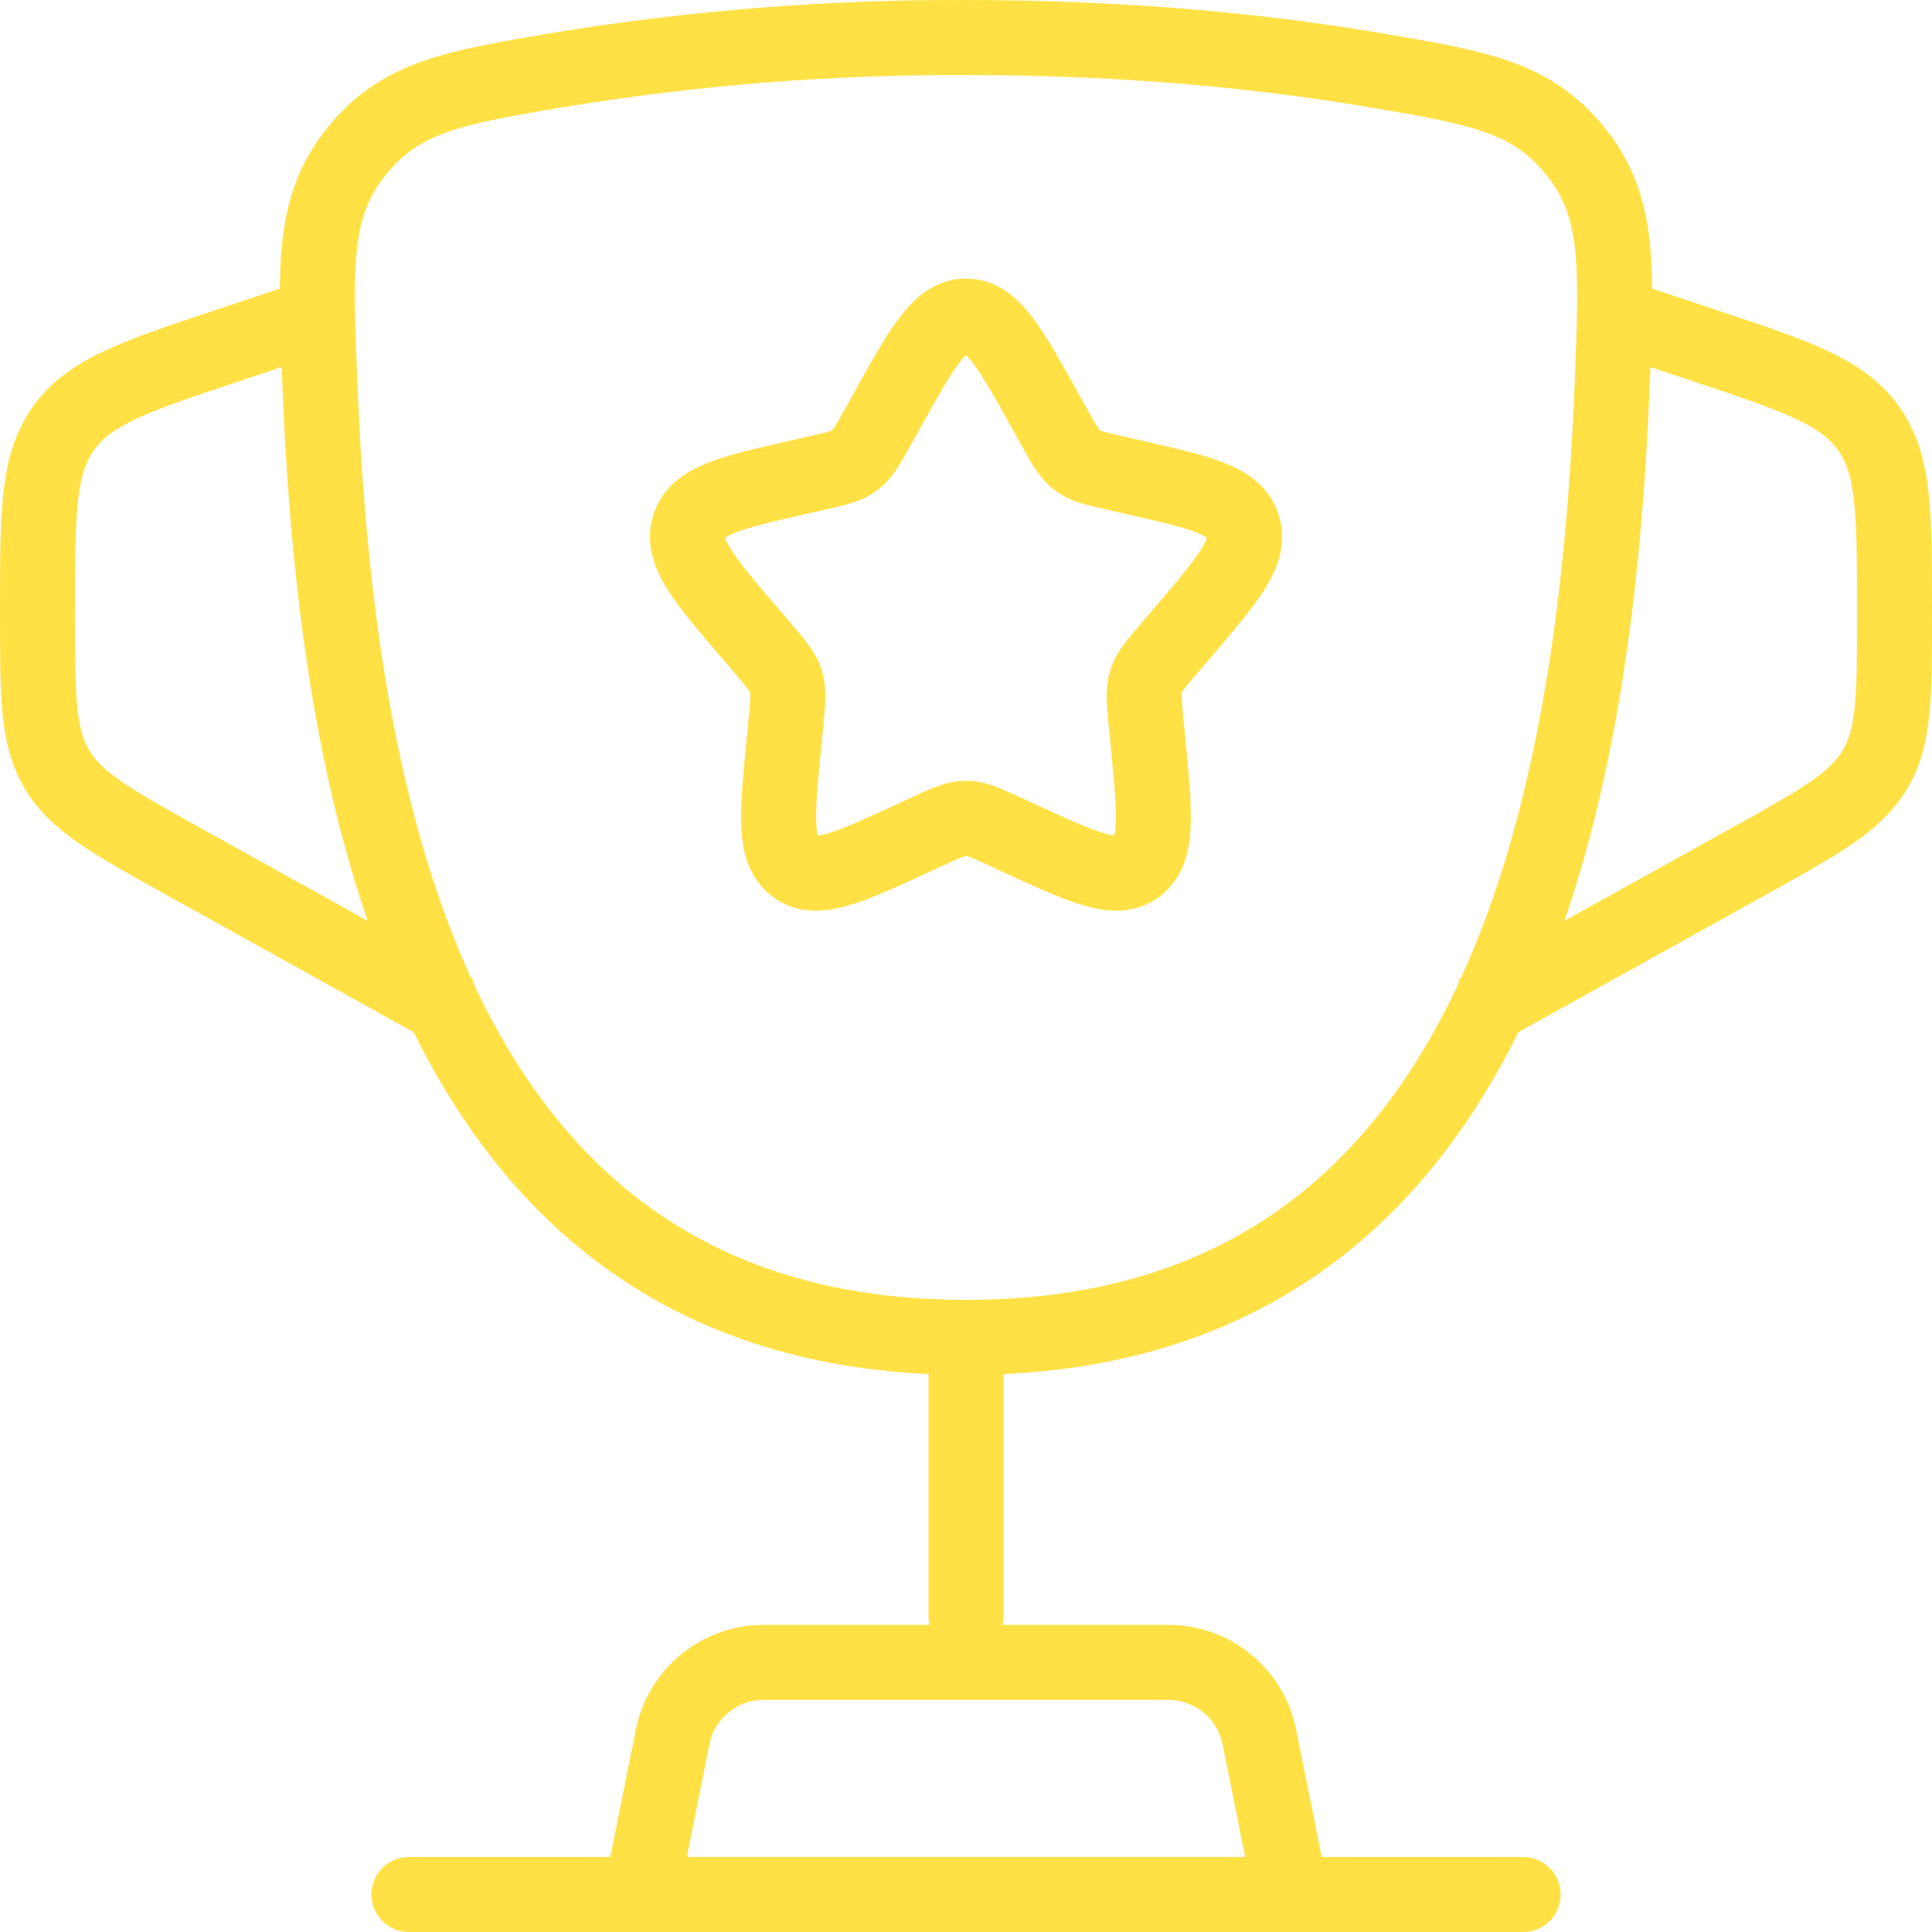 <svg width="206" height="206" viewBox="0 0 206 206" fill="none" xmlns="http://www.w3.org/2000/svg">
<path d="M103 142.602C45.976 142.602 35.878 85.776 34.096 40.692C33.591 28.158 33.343 21.882 38.056 16.09C42.758 10.289 48.391 9.338 59.667 7.438C73.991 5.09 88.485 3.941 103 4.002C120.661 4.002 135.204 5.557 146.332 7.438C157.608 9.338 163.241 10.289 167.953 16.09C172.666 21.892 172.408 28.158 171.913 40.692C170.131 85.766 160.033 142.602 103.009 142.602H103Z" stroke="#FFE146" stroke-width="8"/>
<path d="M103 142.603V172.303" stroke="#FFE146" stroke-width="8" stroke-linecap="round"/>
<path d="M137.65 202.003H68.35L71.716 185.212C72.164 182.969 73.376 180.95 75.145 179.499C76.913 178.048 79.13 177.254 81.418 177.253H124.582C126.87 177.254 129.086 178.048 130.855 179.499C132.624 180.95 133.835 182.969 134.284 185.212L137.65 202.003Z" stroke="#FFE146" stroke-width="8" stroke-linecap="round" stroke-linejoin="round"/>
<path d="M172.3 33.702L181.695 36.831C191.496 40.098 196.397 41.731 199.198 45.622C202 49.513 202 54.681 202 65.006V65.729C202 74.243 202 78.51 199.951 81.995C197.901 85.479 194.169 87.549 186.724 91.697L157.45 107.952M33.7 33.702L24.305 36.831C14.504 40.098 9.603 41.731 6.802 45.622C4 49.513 4 54.69 4 65.006V65.729C4 74.243 4 78.51 6.049 81.995C8.099 85.479 11.831 87.549 19.276 91.697L48.55 107.952M94.545 43.83C98.307 37.068 100.188 33.702 103 33.702C105.812 33.702 107.693 37.068 111.455 43.83L112.425 45.572C113.494 47.493 114.029 48.444 114.86 49.077C115.702 49.711 116.741 49.948 118.82 50.414L120.701 50.849C128.007 52.502 131.66 53.324 132.532 56.116C133.403 58.918 130.908 61.828 125.928 67.65L124.641 69.154C123.226 70.808 122.513 71.629 122.196 72.659C121.879 73.689 121.988 74.787 122.196 76.995L122.394 79.005C123.146 86.776 123.523 90.667 121.256 92.39C118.979 94.112 115.553 92.538 108.712 89.39L106.95 88.578C105 87.687 104.03 87.242 103 87.242C101.97 87.242 101 87.687 99.05 88.578L97.288 89.39C90.447 92.548 87.021 94.112 84.744 92.39C82.467 90.667 82.853 86.776 83.606 79.005L83.804 76.995C84.012 74.787 84.121 73.689 83.804 72.659C83.487 71.639 82.774 70.808 81.359 69.154L80.072 67.65C75.092 61.828 72.597 58.918 73.468 56.116C74.34 53.324 77.993 52.502 85.299 50.849L87.18 50.414C89.259 49.948 90.298 49.721 91.14 49.077C91.971 48.444 92.506 47.493 93.575 45.572L94.545 43.83Z" stroke="#FFE146" stroke-width="8"/>
<path d="M162.4 202.003H43.6" stroke="#FFE146" stroke-width="8" stroke-linecap="round"/>
</svg>
